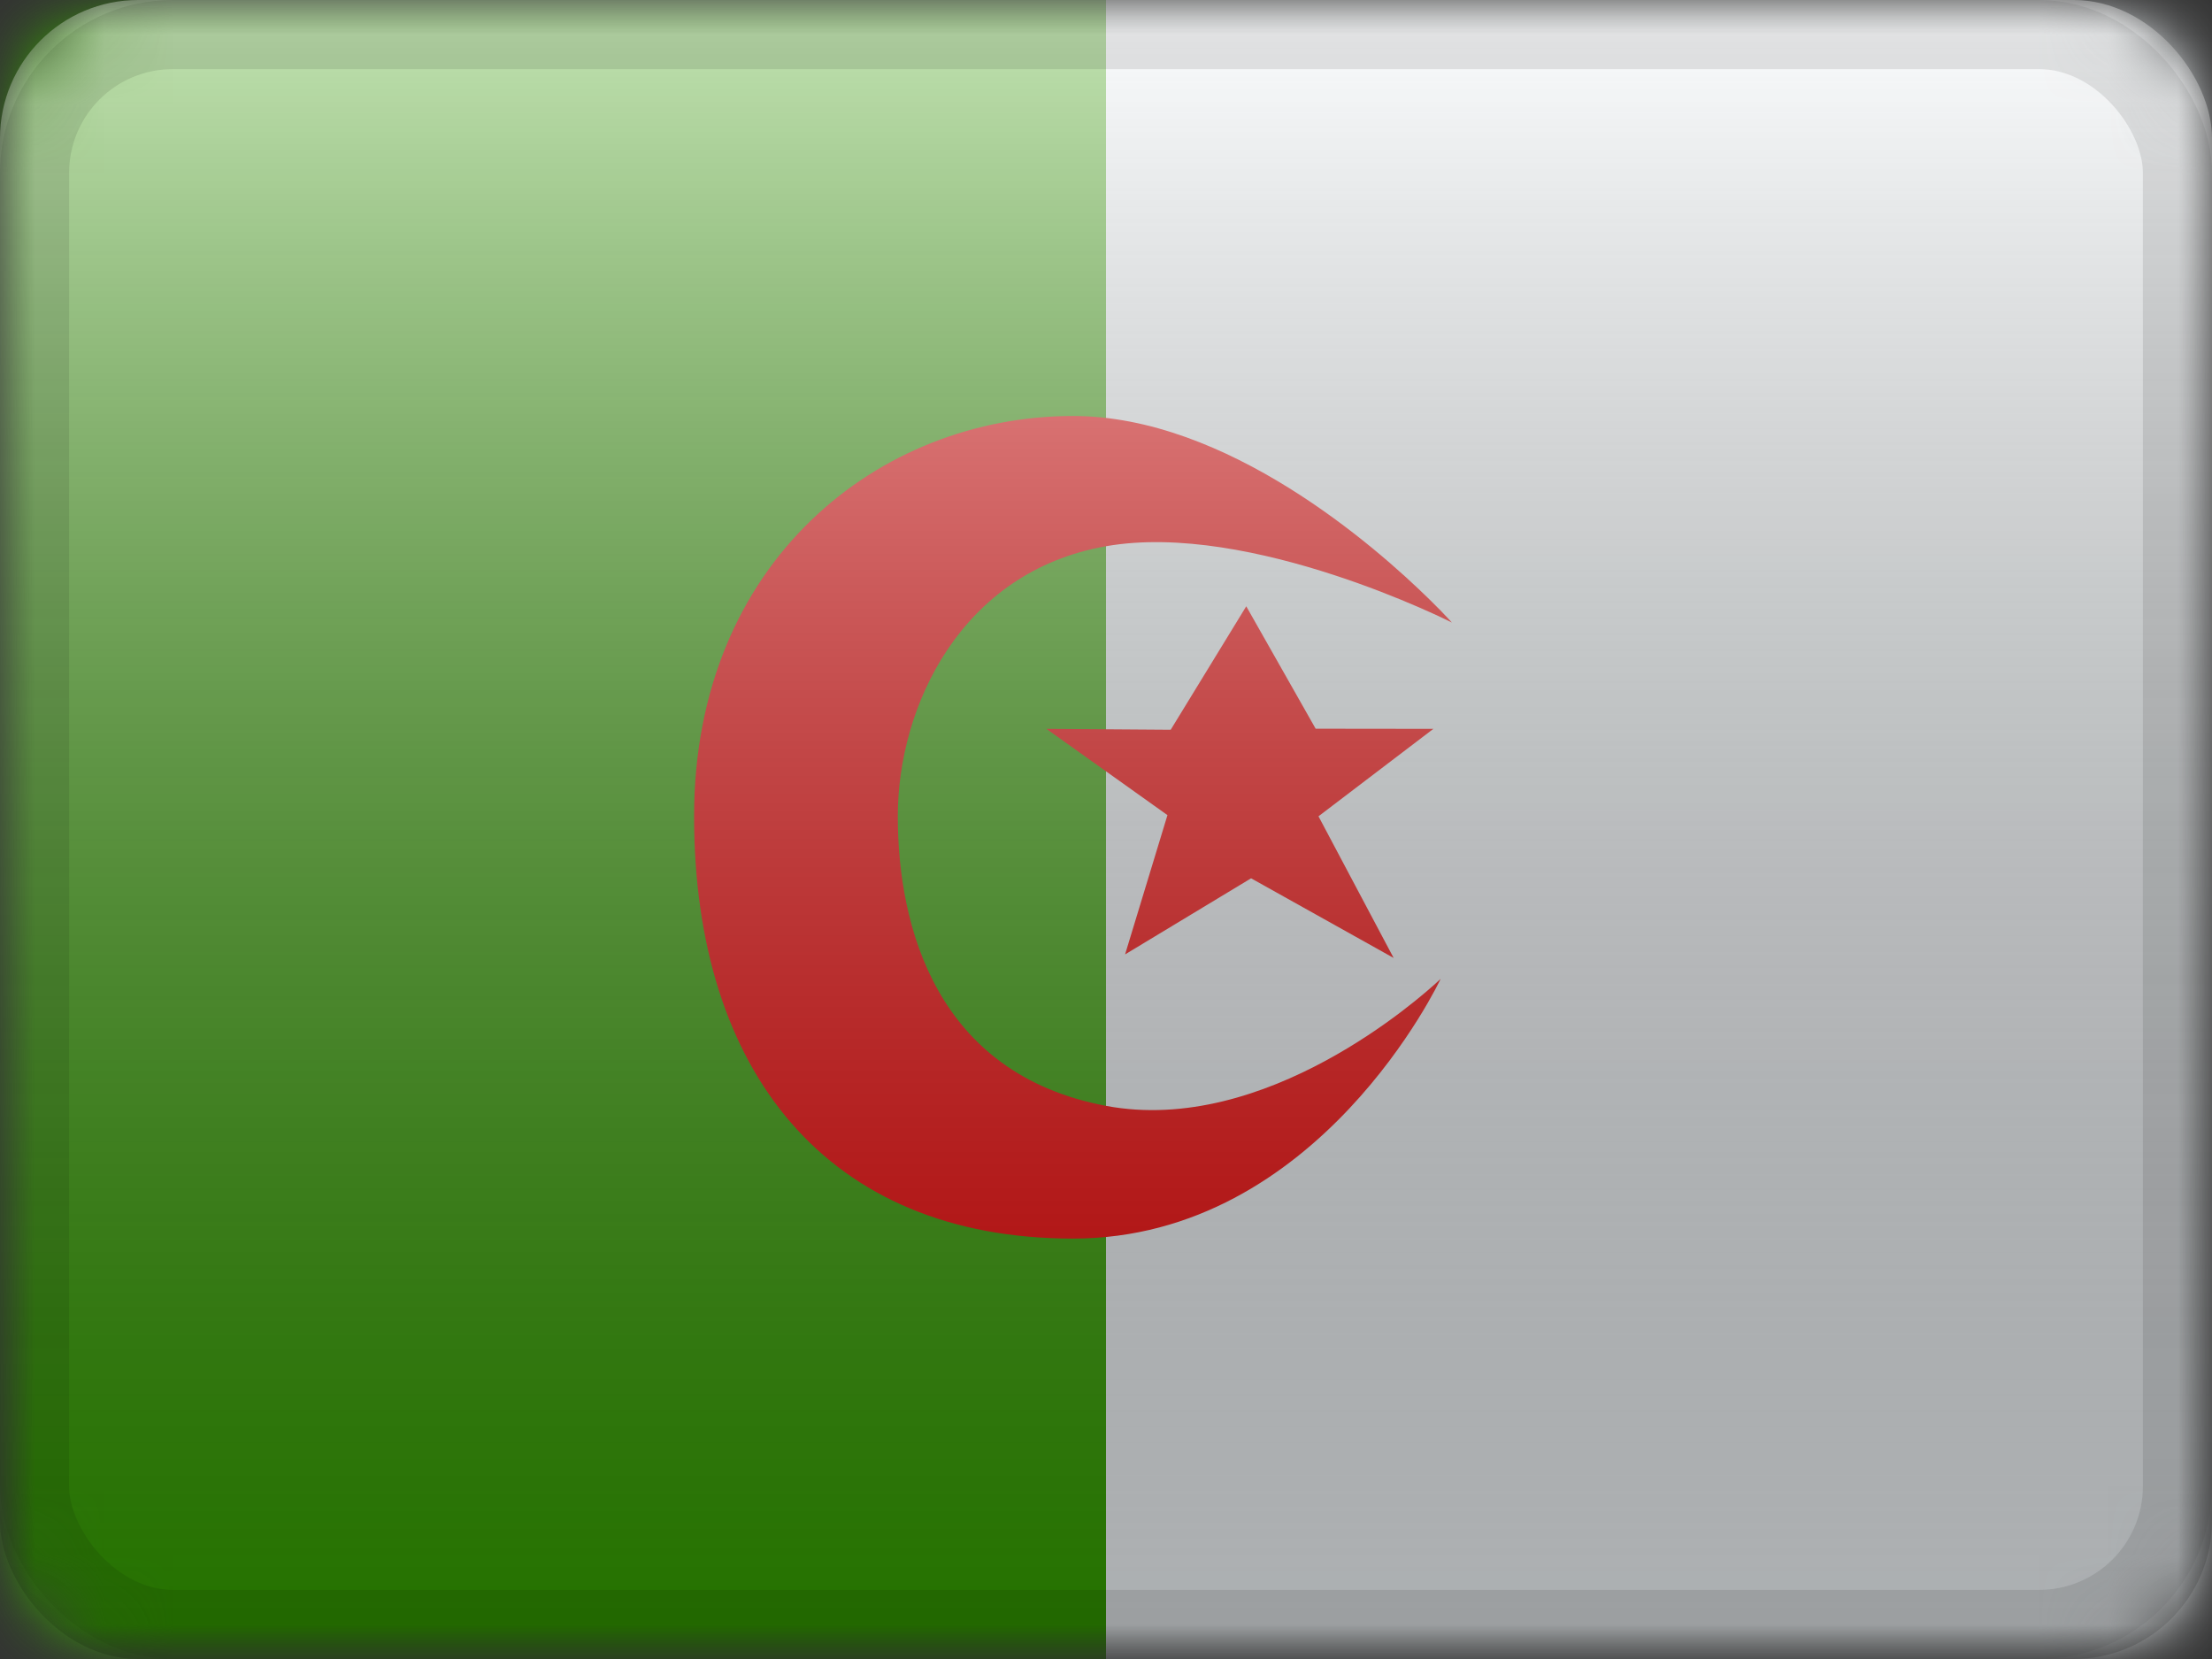 <?xml version="1.0" encoding="UTF-8"?>
<svg width="32px" height="24px" viewBox="0 0 32 24" version="1.1" xmlns="http://www.w3.org/2000/svg" xmlns:xlink="http://www.w3.org/1999/xlink">
    <rect x="0" y="0" width="32" height="24" fill="#333333" stroke="none"/>
    <title>DZ</title>
    <defs>
        <rect id="path-1" x="0" y="0" width="32" height="24" rx="2"></rect>
        <rect id="path-3" x="0" y="0" width="32" height="24"></rect>
        <linearGradient x1="50%" y1="100%" x2="50%" y2="0%" id="linearGradient-5">
            <stop stop-color="#000000" stop-opacity="0.3" offset="2.421%"></stop>
            <stop stop-color="#FFFFFF" stop-opacity="0.7" offset="100%"></stop>
        </linearGradient>
        <rect id="path-6" x="0" y="0" width="32" height="24" rx="2"></rect>
    </defs>
    <g id="Flagpack" stroke="none" stroke-width="1" fill="none" fill-rule="evenodd">
        <g id="Flagpack---L-(32×24)" transform="translate(-544, -280)">
            <g id="DZ" transform="translate(544, 280)">
                <mask id="mask-2" fill="white">
                    <use xlink:href="#path-1"></use>
                </mask>
                <g id="drop-shadow"></g>
                <g id="Group" mask="url(#mask-2)">
                    <g id="flag">
                        <mask id="mask-4" fill="white">
                            <use xlink:href="#path-3"></use>
                        </mask>
                        <g id="mask"></g>
                        <g id="contents" mask="url(#mask-4)">
                            <polygon id="bottom" fill="#F7FCFF" points="16 0 32 0 32 24 16 24"></polygon>
                            <polygon id="middle" fill="#36A400" points="0 0 16 0 16 24 0 24"></polygon>
                            <g id="mark" transform="translate(10, 6)" fill="#FF0000">
                                <path d="M5.523,0.018 C7.749,0.018 9.896,1.902 10.686,2.678 L10.839,2.831 C10.946,2.942 11.004,3.006 11.004,3.006 C11.004,3.006 8.099,1.533 6,1.902 C3.901,2.27 2.988,4.219 2.988,5.809 C2.988,7.399 3.54,9.535 6,9.998 C8.311,10.432 10.552,8.429 10.815,8.185 L10.841,8.161 L10.841,8.161 C10.841,8.161 9.083,11.918 5.523,11.918 C1.962,11.918 0.041,9.496 0.041,5.809 C0.041,2.121 2.719,0.018 5.523,0.018 Z M8.029,2.771 L9.033,4.542 L10.736,4.544 L9.074,5.809 L10.161,7.858 L8.099,6.706 L6.276,7.807 L6.889,5.792 L5.138,4.544 L6.936,4.557 L8.029,2.771 Z" id="Combined-shape-1695"></path>
                            </g>
                        </g>
                    </g>
                </g>
                <g id="overlay" mask="url(#mask-2)">
                    <use fill="url(#linearGradient-5)" fill-rule="evenodd" style="mix-blend-mode: overlay;" xlink:href="#path-6"></use>
                    <rect stroke-opacity="0.1" stroke="#000000" stroke-width="1" stroke-linejoin="square" x="0.5" y="0.5" width="31" height="23" rx="2"></rect>
                </g>
            </g>
        </g>
    </g>
</svg>